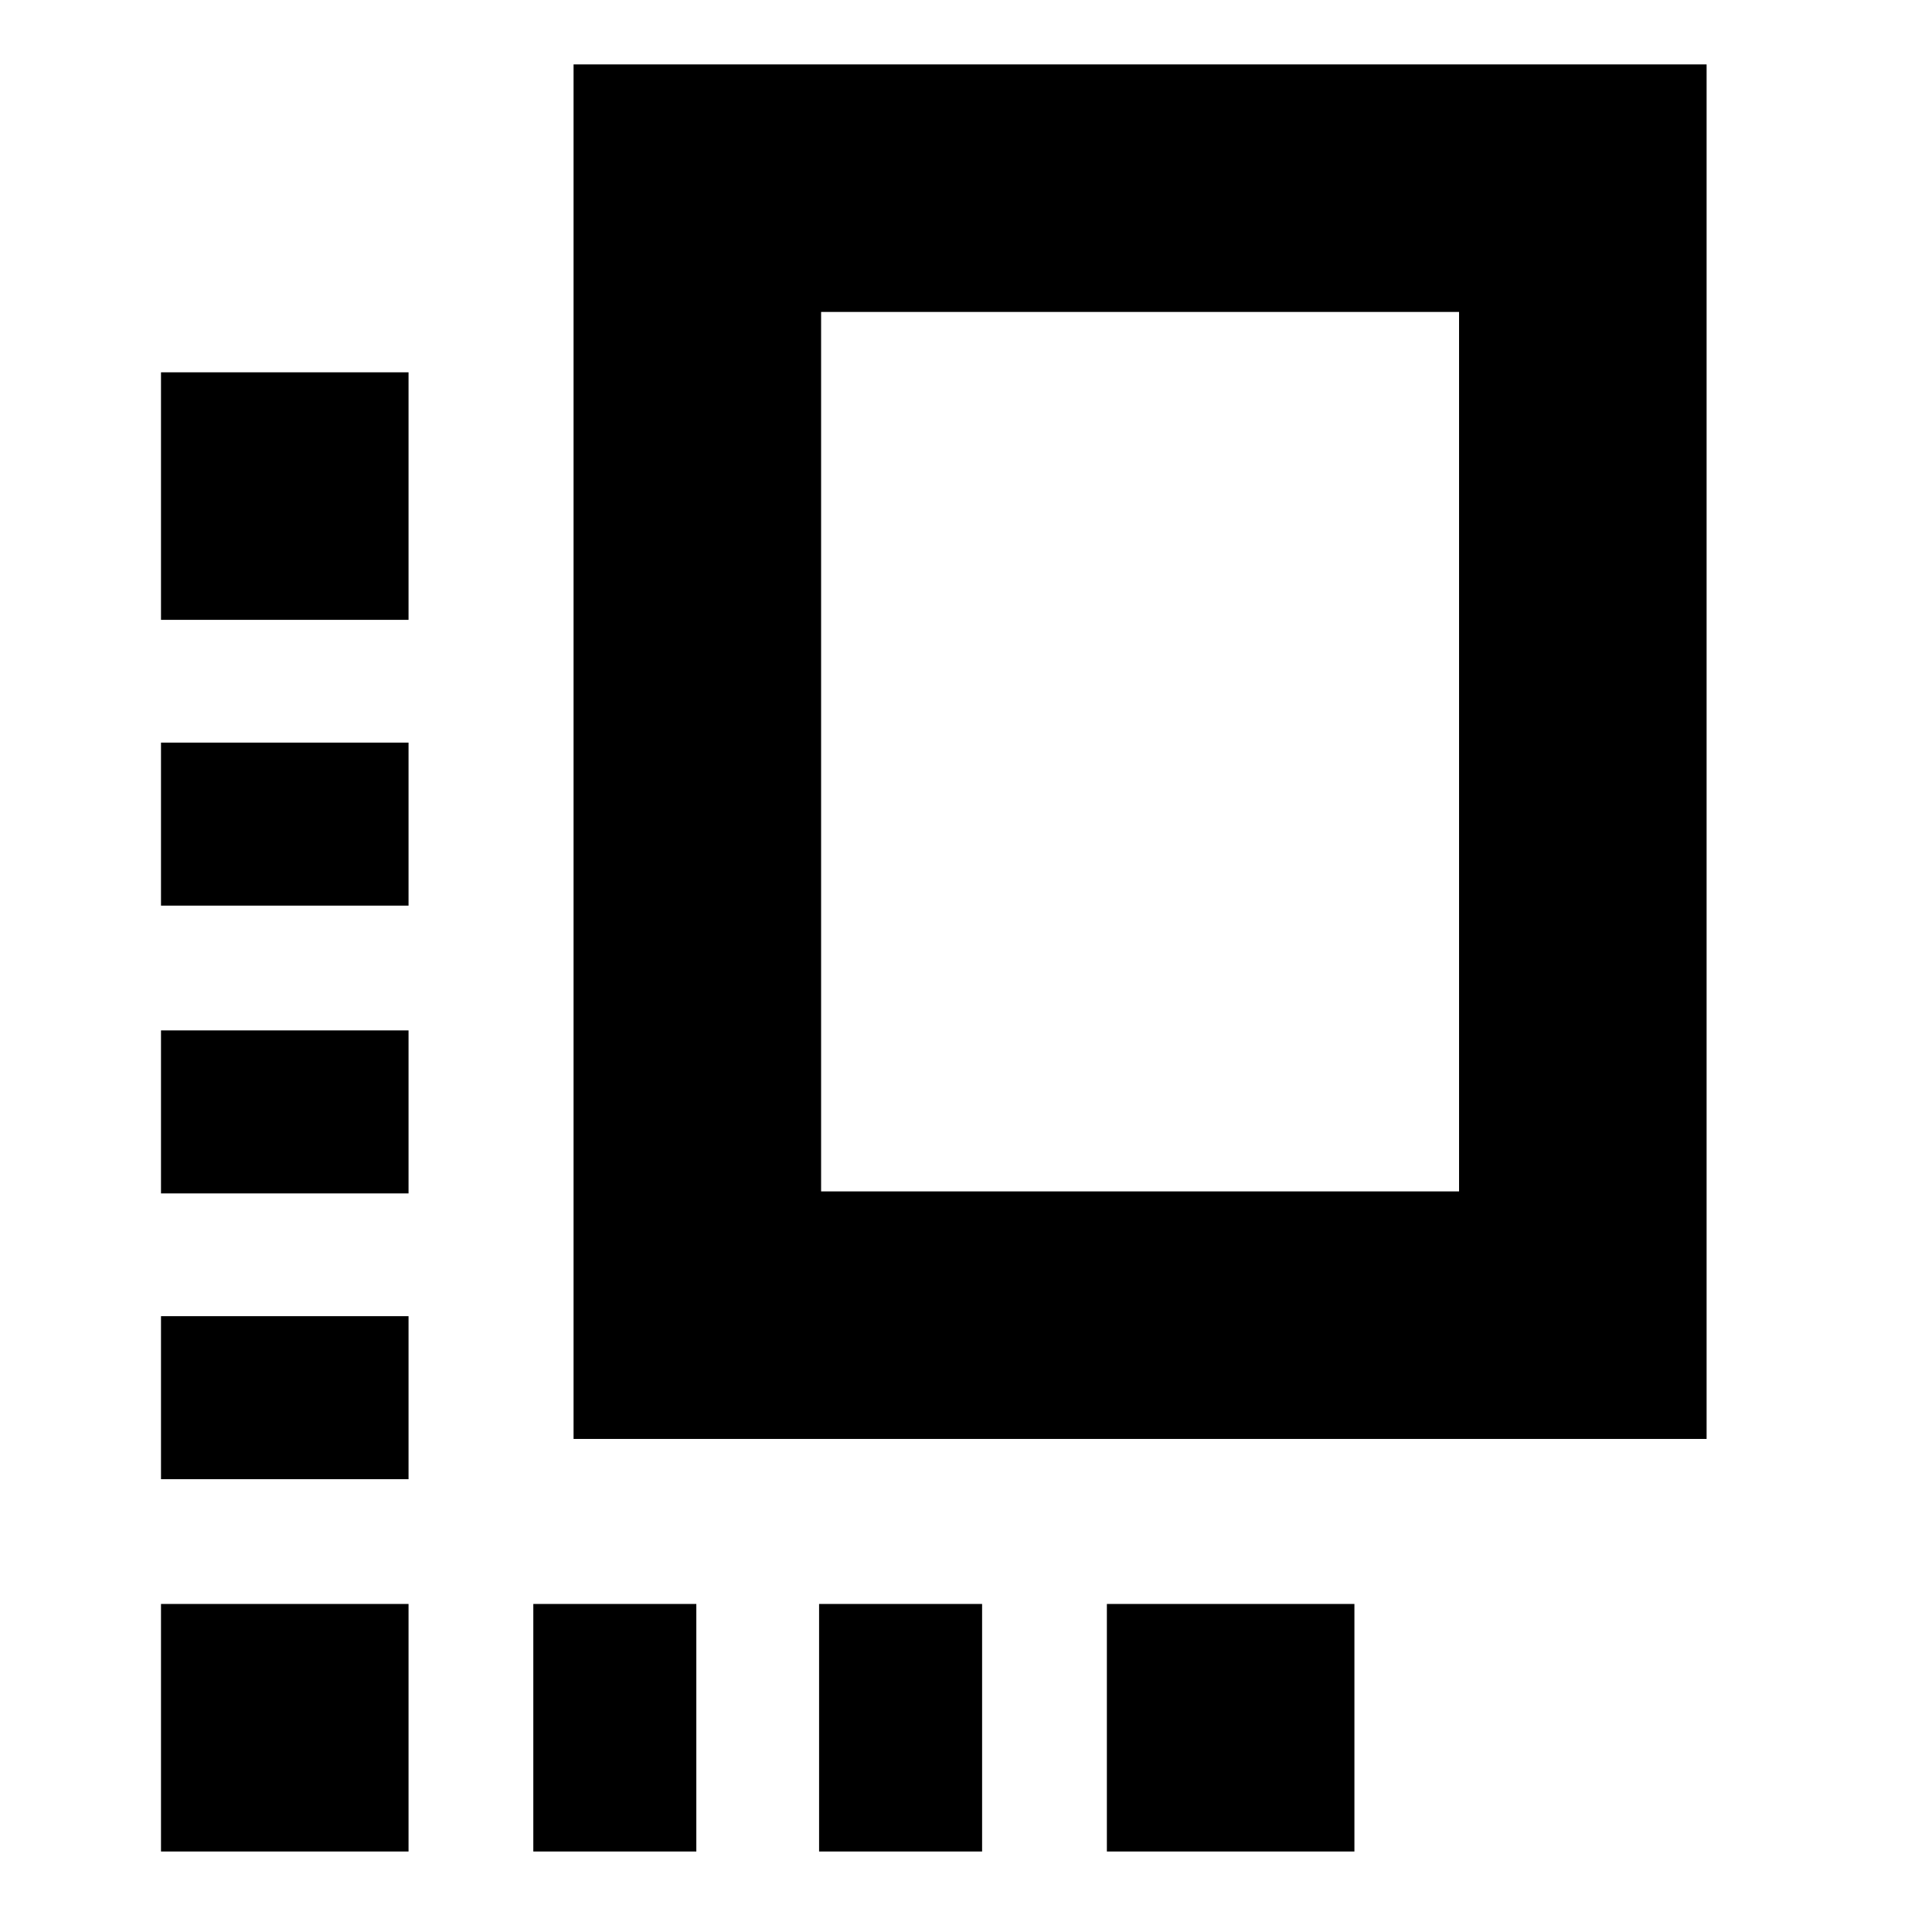 <svg xmlns="http://www.w3.org/2000/svg" height="24" width="24"><path d="M7.125 17.875V0.8H21.2V17.875ZM10.2 14.8H18.125V3.875H10.2ZM2 14.825H5.075V12.8H2ZM2 11.25H5.075V9.225H2ZM10.175 23H12.2V19.925H10.175ZM2 18.375H5.075V16.35H2ZM2 23H5.075V19.925H2ZM6.625 23H8.65V19.925H6.625ZM13.75 23H16.825V19.925H13.75ZM2 7.7H5.075V4.625H2Z"/></svg>